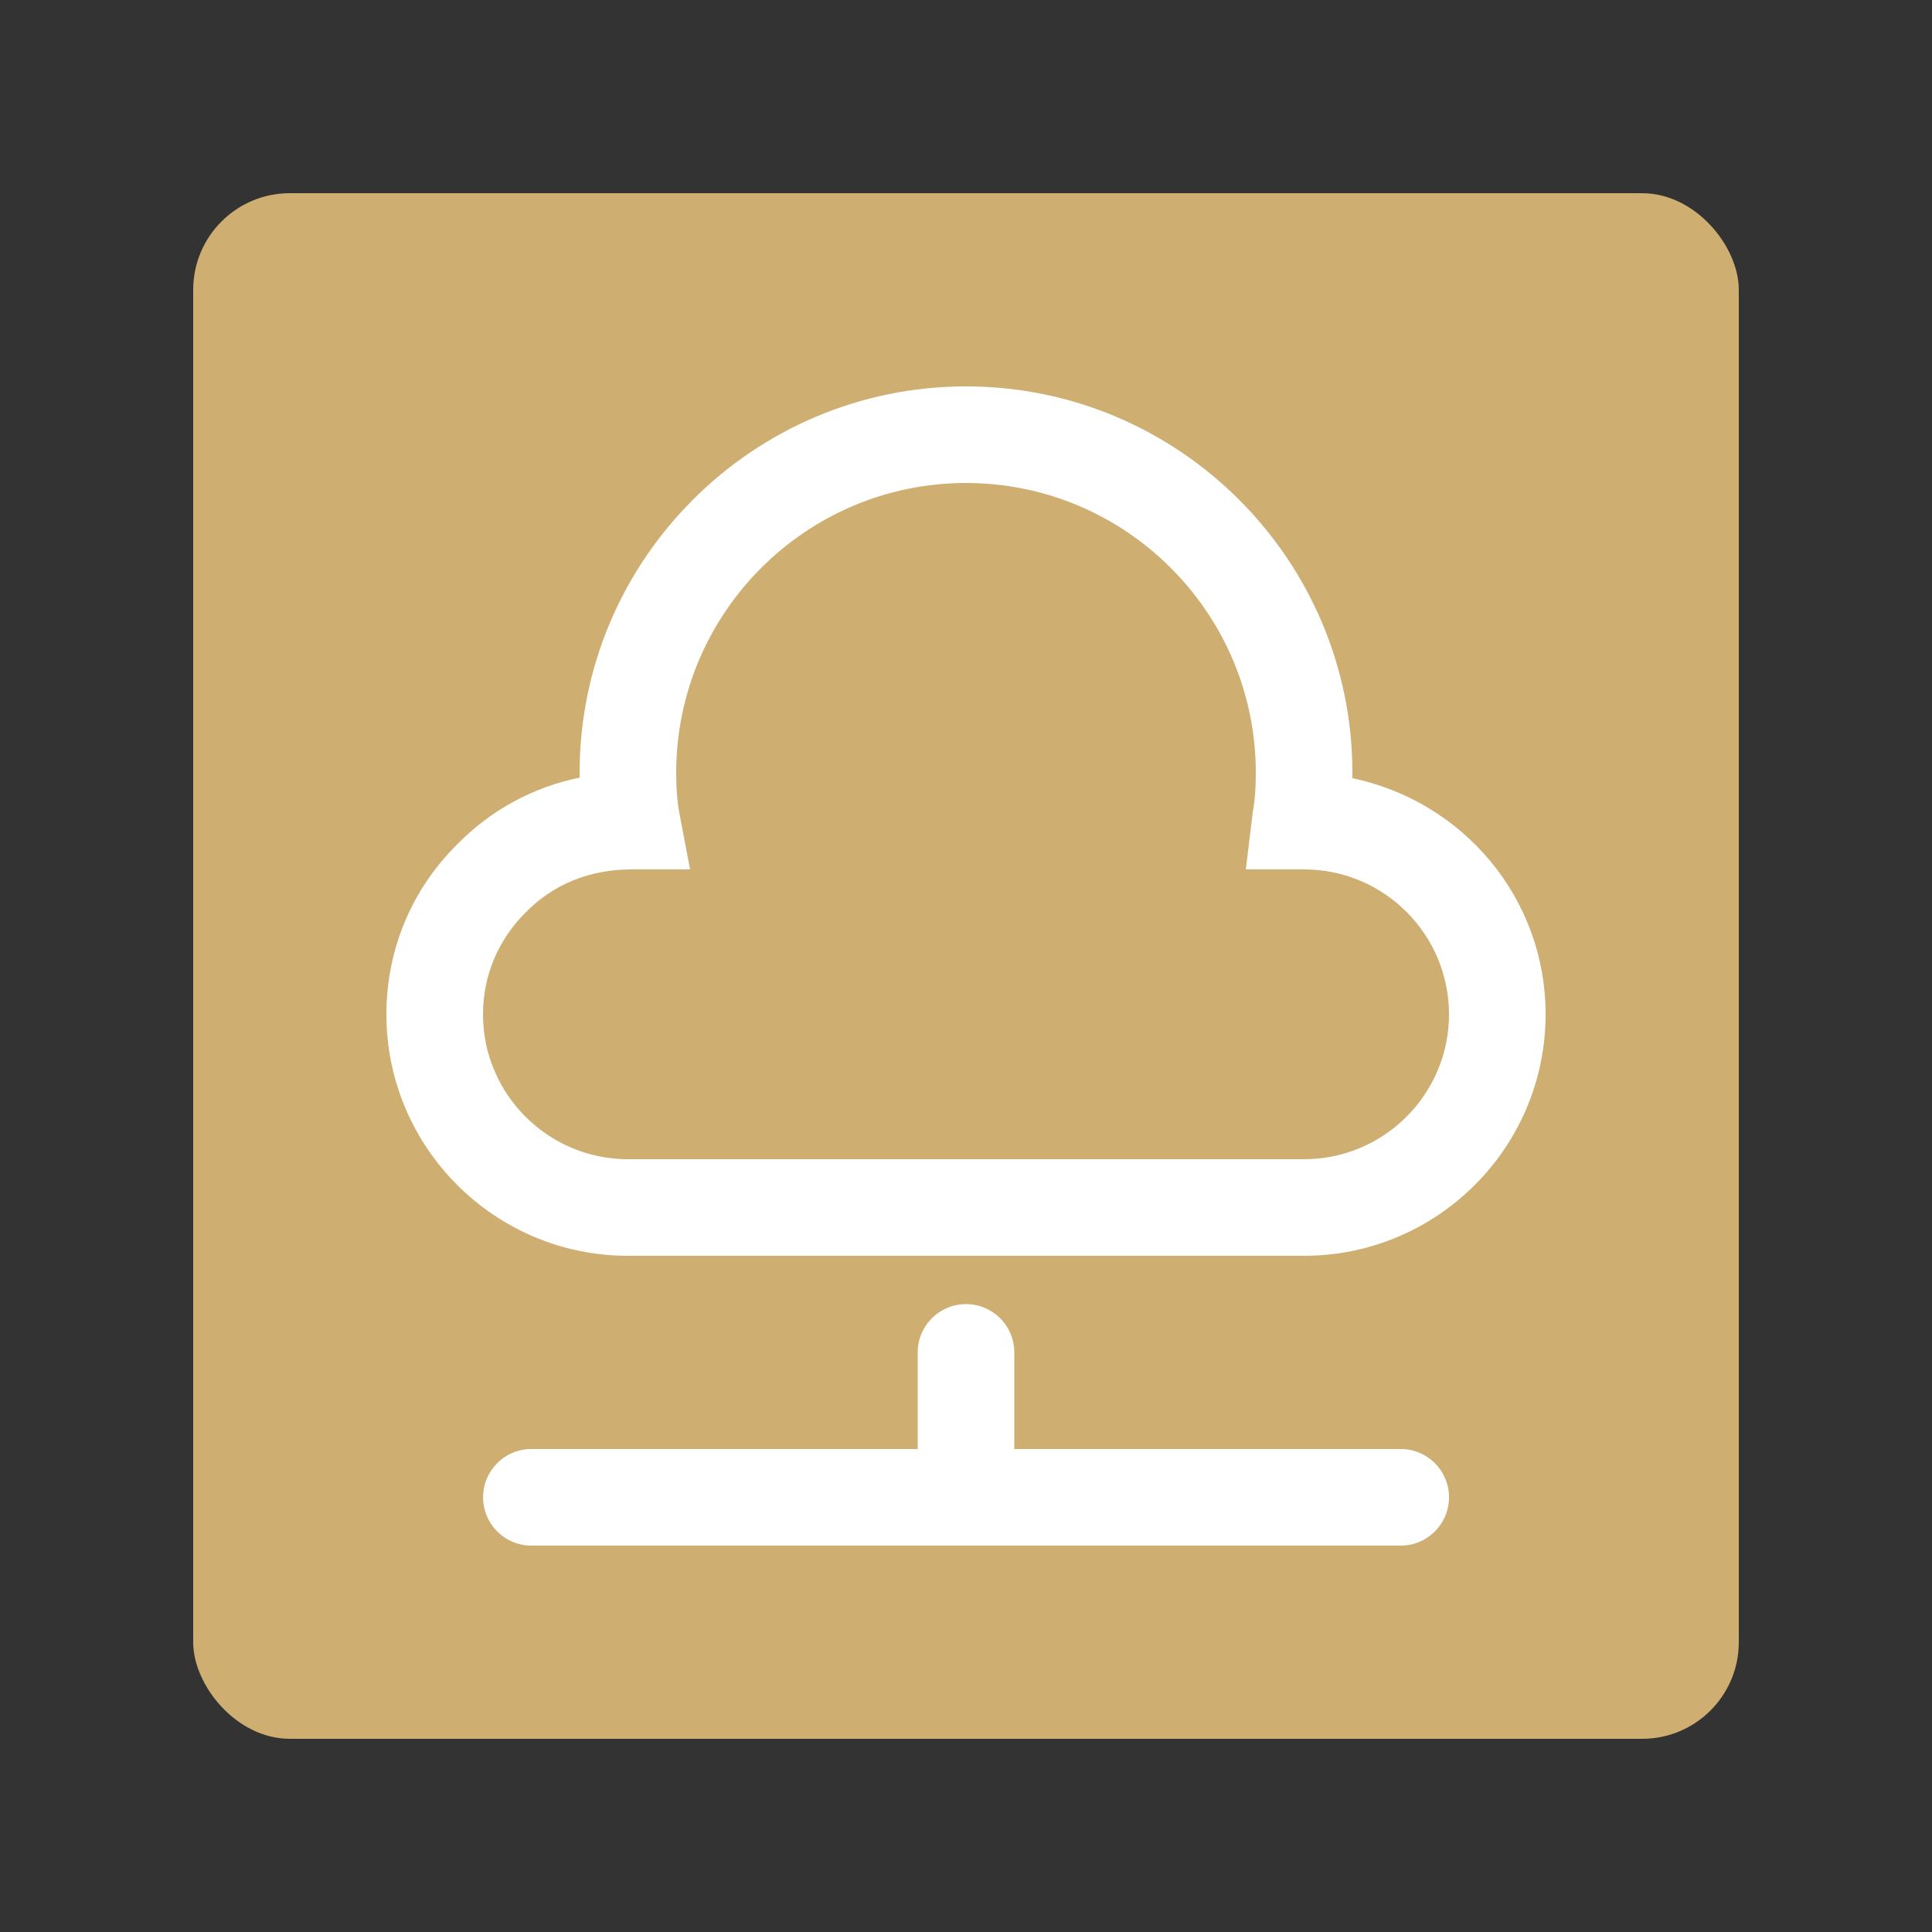 <?xml version="1.0" encoding="UTF-8" standalone="no"?>
<svg width="40px" height="40px" viewBox="0 0 40 40" version="1.1" xmlns="http://www.w3.org/2000/svg" xmlns:xlink="http://www.w3.org/1999/xlink" xmlns:sketch="http://www.bohemiancoding.com/sketch/ns">
    <rect x="0" y="0" width="40" height="40" fill="#333333" stroke="none"/>
    <!-- Generator: Sketch 3.2.2 (9983) - http://www.bohemiancoding.com/sketch -->
    <title>Slice 1</title>
    <desc>Created with Sketch.</desc>
    <defs></defs>
    <g id="Page-1" stroke="none" stroke-width="1" fill="none" fill-rule="evenodd" sketch:type="MSPage">
        <rect id="VPC" fill="#CEAE71" x="4" y="4" width="32" height="32" rx="2"></rect>
        <path d="M29,30 L21,30 L21,28 C21,27.447 20.553,27 20,27 C19.447,27 19,27.447 19,28 L19,30 L11.002,30 C10.449,30 10.002,30.447 10.002,31 C10.002,31.553 10.449,32 11.002,32 L29,32 C29.553,32 30,31.553 30,31 C30,30.447 29.553,30 29,30 M27,24 L13,24 C11.346,24 10,22.654 10,21 C10,20.201 10.314,19.453 10.891,18.883 C11.453,18.313 12.201,18 13.08,18 L14.287,18 L14.062,16.815 C14.021,16.592 14,16.325 14,16 C14,12.691 16.691,10 20,10 C23.309,10 26,12.691 26,16 C26,16.325 25.98,16.592 25.937,16.815 L25.793,18 L27,18 C28.654,18 30,19.346 30,21 C30,22.654 28.654,24 27,24 M27.999,16.111 C28,16.074 28,16.037 28,16 C28,11.589 24.411,8 20,8 C15.589,8 12,11.589 12,16 C12,16.033 12,16.066 12.001,16.1 C11.046,16.294 10.172,16.765 9.478,17.469 C8.523,18.408 8,19.662 8,21 C8,23.757 10.243,26 13,26 L27,26 C29.757,26 32,23.757 32,21 C32,18.604 30.306,16.596 27.999,16.111" id="VPC" fill="#FFFFFF"></path>
    </g>
</svg>